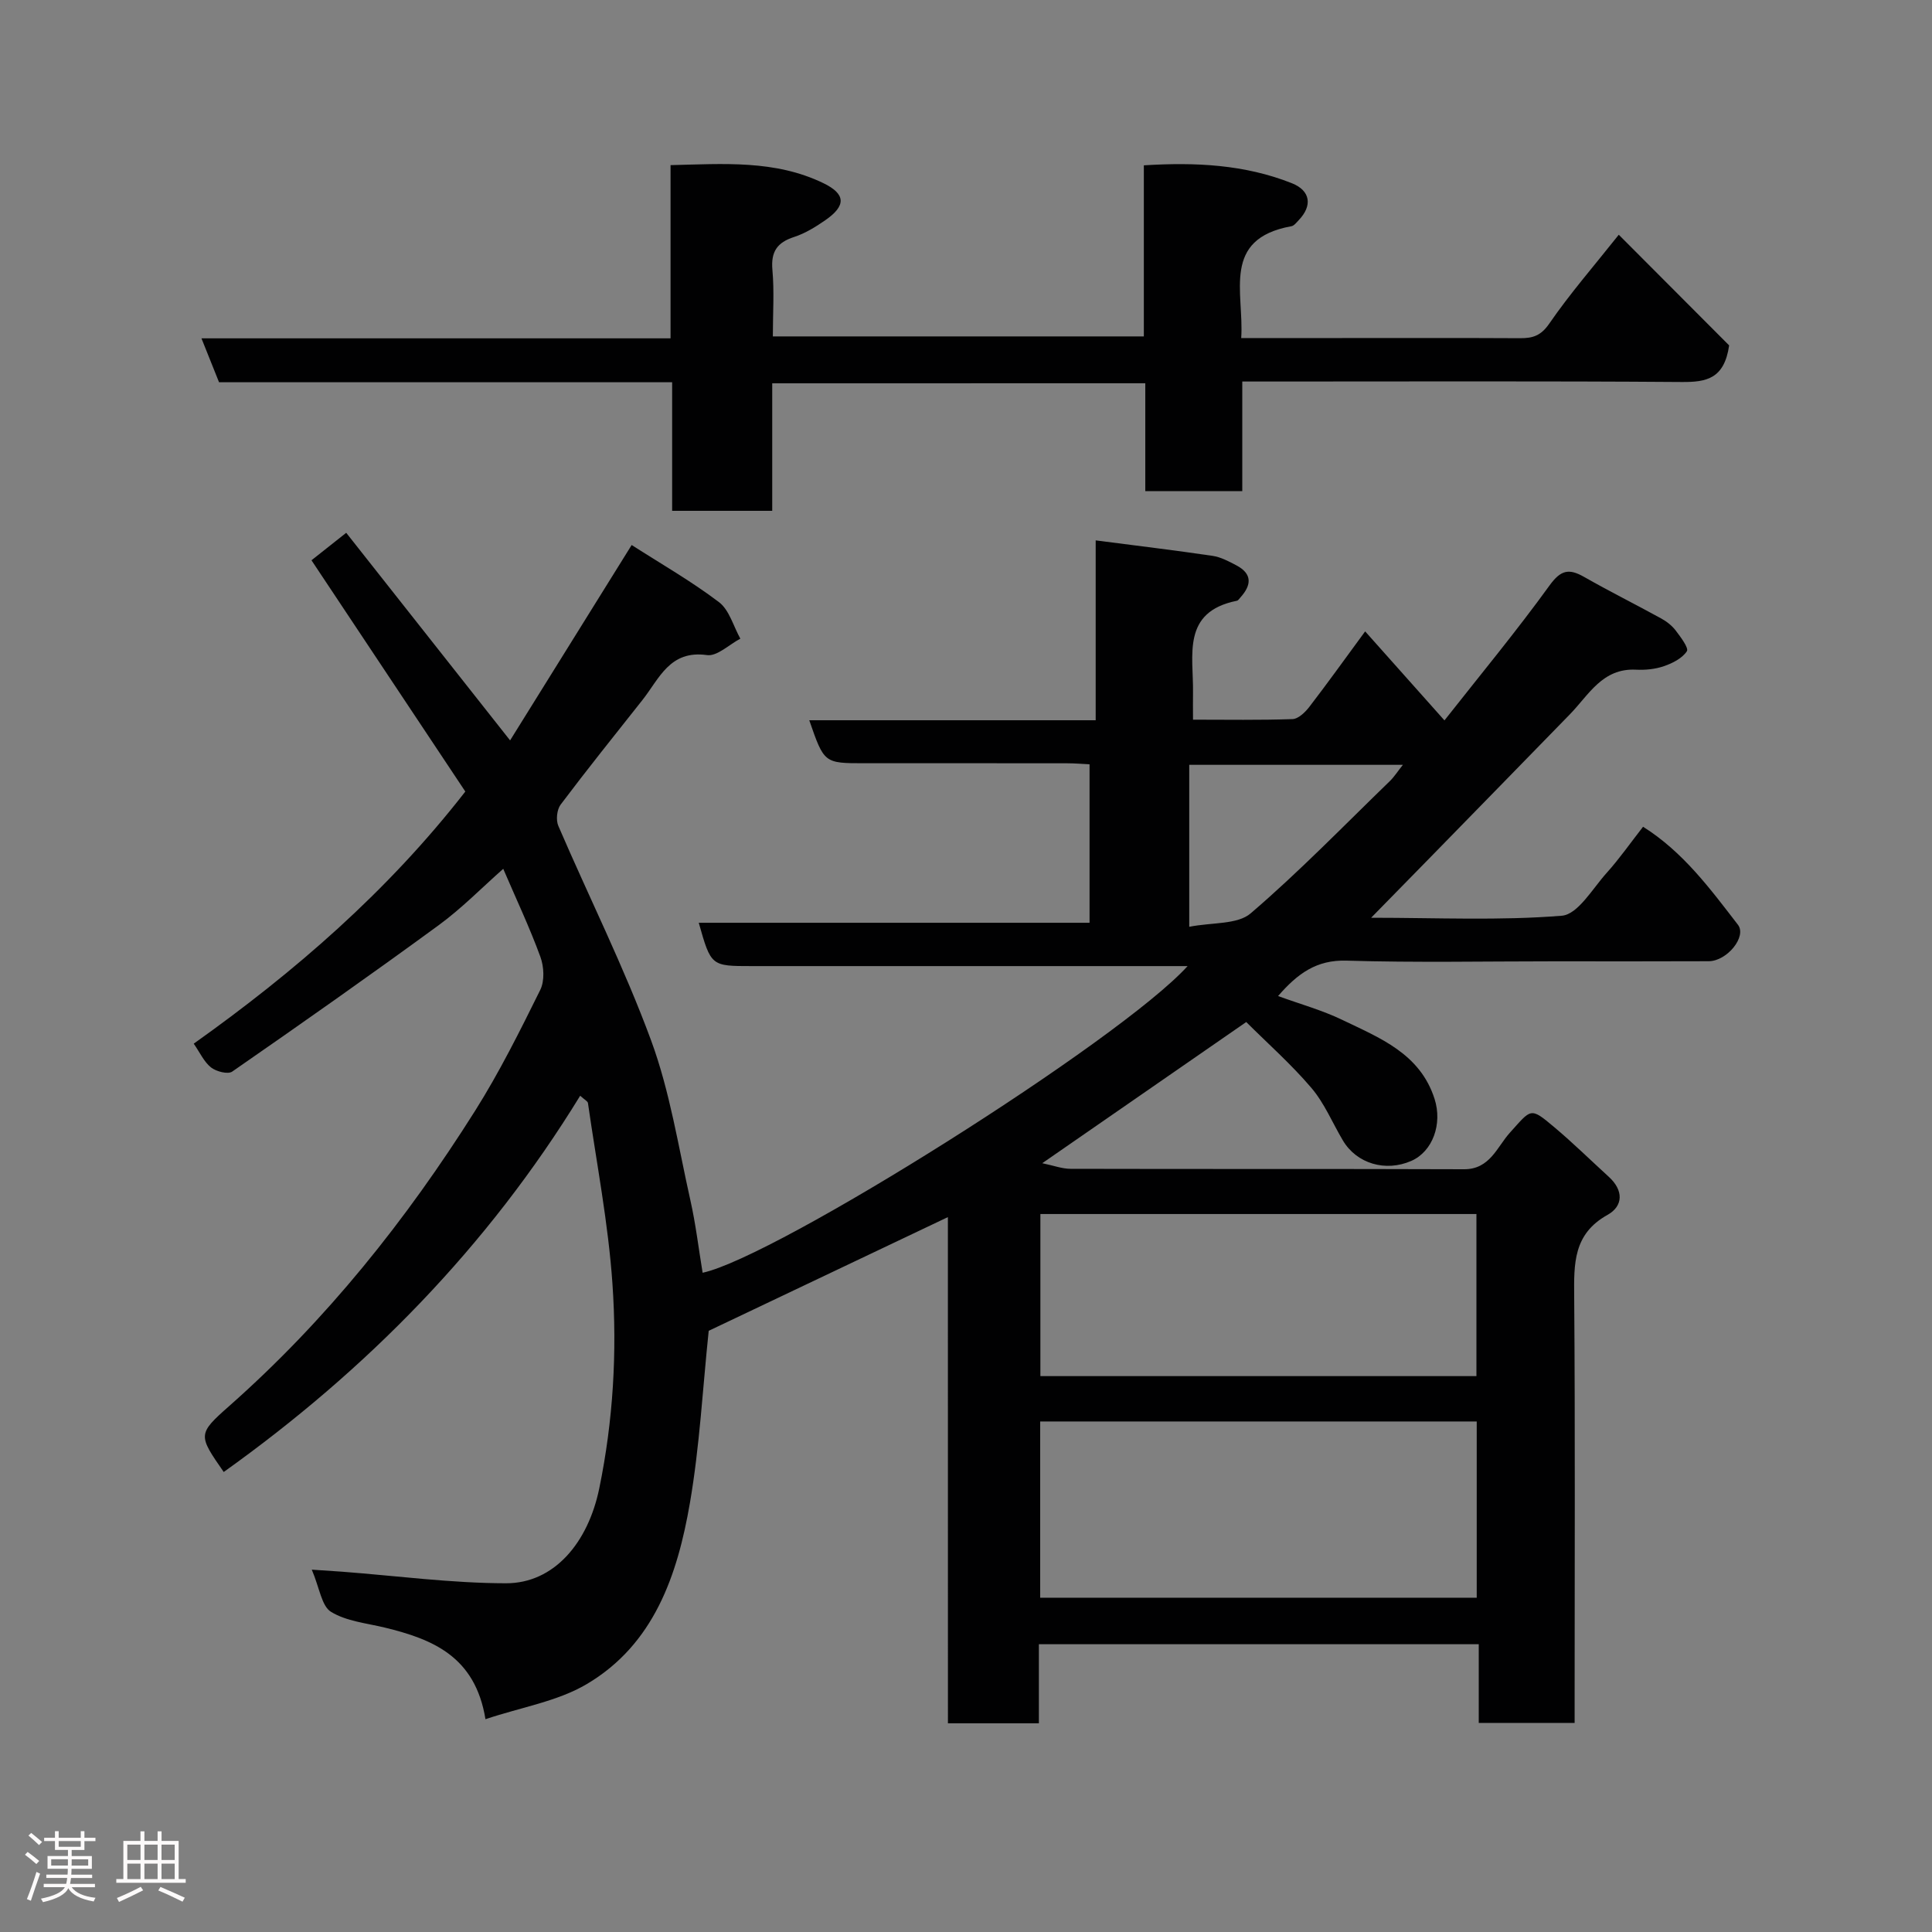<svg enable-background="new 0 0 400 400" viewBox="0 0 400 400" xmlns="http://www.w3.org/2000/svg"><rect x="0" y="0" width="400" height="400" fill="#808080" stroke="none"/><path d="m5.17 384 .55-.58c.85.61 1.65 1.24 2.4 1.87l-.59.64c-.83-.73-1.62-1.38-2.36-1.93m1.22 9.53-.82-.34c.71-1.76 1.37-3.64 1.98-5.63.24.13.5.25.76.36-.6 1.67-1.24 3.54-1.92 5.61m-.5-13.5.57-.54c.56.44 1.31 1.06 2.26 1.87l-.64.64c-.68-.66-1.41-1.32-2.19-1.97m3.25.46h2.24v-1.36h.77v1.36h4.57v-1.36h.76v1.36h2.28v.69h-2.28v1.84h-2.64v1.26h4.18v2.64h-4.21c0 .45-.02.86-.05 1.21h4.32v.69h-4.38c-.04.34-.1.75-.19 1.22h5.15v.69h-4.82c.87 1.19 2.51 1.92 4.93 2.19-.17.31-.3.57-.37.76-2.77-.49-4.52-1.41-5.26-2.76-.56 1.26-2.3 2.23-5.24 2.9-.12-.24-.26-.48-.43-.72 2.73-.55 4.38-1.34 4.96-2.38h-4.38v-.69h4.65c.1-.38.17-.79.21-1.22h-4.32v-.69h4.4c.03-.34.05-.75.05-1.21h-4.2v-2.64h4.23v-1.26h-2.69v-1.84h-2.24zm1.46 4.46v1.29h3.45c.01-.4.02-.57.01-.53v-.32-.45h-3.46zm1.55-2.59h4.57v-1.19h-4.57zm6.11 2.59h-3.42v.77c-.02.19-.01.37-.02.53h3.44z" fill="#fcfafa"/><path d="m32.63 379.16h.82v1.98h3.54v7.89h1.46v.78h-14.37v-.78h1.46v-7.89h3.54v-1.98h.82v1.98h2.73zm-3.49 11.48.5.73c-1.61.82-3.28 1.63-5 2.41-.13-.27-.28-.55-.44-.82 1.75-.72 3.4-1.49 4.94-2.32m-2.78-5.55h2.73v-3.18h-2.73zm0 3.95h2.73v-3.2h-2.73zm3.54-3.95h2.73v-3.18h-2.73zm0 3.95h2.73v-3.2h-2.73zm7.89 4.68c-1.84-.92-3.51-1.7-5.02-2.32l.45-.73c1.89.8 3.57 1.55 5.04 2.23zm-1.62-11.81h-2.73v3.18h2.73zm-2.73 7.13h2.73v-3.2h-2.73z" fill="#fcfafa"/><g fill="#010102"><path d="m196.25 251.99c-17.15 8.15-33.47 15.91-49.52 23.54-1.24 11.8-1.86 23.84-3.89 35.64-2.57 14.9-7.42 29.27-21.37 37.51-6.06 3.58-13.52 4.77-20.96 7.26-2.12-13.03-10.98-16.56-20.82-18.96-3.79-.92-7.97-1.31-11.16-3.27-1.95-1.19-2.35-4.91-3.98-8.73 3.17.21 4.7.31 6.23.42 11.32.86 22.65 2.38 33.97 2.4 9.99.02 17.01-8.42 19.32-19.64 2.89-14.04 3.71-28.22 2.73-42.37-.86-12.53-3.29-24.95-5.07-37.41-.05-.38-.68-.67-1.61-1.52-19.14 31.23-44.17 56.75-73.8 77.9-5.29-7.63-5.47-7.83 1.15-13.67 20.11-17.77 36.65-38.52 50.9-61.12 5.04-8 9.28-16.52 13.48-25.01.93-1.87.78-4.82.03-6.86-2.22-6.08-5-11.95-7.69-18.22-4.48 3.96-8.63 8.21-13.36 11.67-14.1 10.31-28.39 20.36-42.75 30.31-.89.62-3.3-.01-4.38-.85-1.45-1.14-2.29-3.06-3.59-4.93 20.85-14.83 40.1-31.46 56.23-52.2-10.57-15.89-21.13-31.77-31.85-47.88 1.75-1.39 3.93-3.11 7.19-5.69 11.15 14.12 22.32 28.27 33.93 42.98 8.24-13.25 16.47-26.47 25.17-40.45 5.97 3.83 12.3 7.45 18.07 11.82 2.15 1.63 2.99 4.99 4.43 7.57-2.31 1.21-4.81 3.7-6.91 3.4-7.72-1.09-9.87 4.89-13.36 9.3-5.69 7.19-11.43 14.34-16.94 21.66-.78 1.04-1 3.2-.47 4.41 6.38 14.83 13.65 29.32 19.21 44.43 3.9 10.6 5.64 22 8.13 33.09 1.11 4.94 1.7 9.99 2.53 14.99 15.14-3.23 86.37-48.02 100.41-63.49-2.26 0-4 0-5.74 0-28.16 0-56.33 0-84.49 0-8.44 0-8.44 0-10.98-8.97h80.91c0-10.89 0-21.61 0-32.81-1.45-.07-3.04-.21-4.64-.21-14-.02-28-.01-42-.01-8.31 0-8.31 0-11.39-8.9h59.3c0-12.46 0-24.54 0-37.24 8.45 1.1 16.33 2.04 24.18 3.2 1.71.25 3.38 1.14 4.95 1.97 3.35 1.77 3.13 4.11.83 6.65-.22.25-.45.62-.72.68-11.53 2.31-8.97 11.33-9.09 19.07-.03 1.64 0 3.29 0 5.55 7.07 0 13.84.12 20.6-.12 1.2-.04 2.61-1.4 3.46-2.5 3.78-4.91 7.39-9.96 11.58-15.66 5.45 6.11 10.73 12.04 16.42 18.43 7.3-9.28 14.84-18.38 21.75-27.93 2.35-3.25 4.03-3.56 7.17-1.77 5.25 2.99 10.67 5.69 15.96 8.6 1.13.62 2.24 1.49 3.01 2.51 1.01 1.33 2.73 3.61 2.3 4.27-.96 1.46-2.96 2.48-4.74 3.09-1.81.63-3.88.83-5.82.73-6.94-.34-9.75 5.23-13.67 9.25-9.56 9.82-19.14 19.62-28.71 29.42-3.91 4.01-7.84 8-12.43 12.69 13.7 0 26.66.62 39.48-.42 3.32-.27 6.36-5.61 9.27-8.85 2.62-2.91 4.88-6.15 7.55-9.57 8.29 5.21 13.9 12.85 19.64 20.29 1.89 2.45-2.27 7.54-6.05 7.55-10.67.05-21.33.02-32 .02-14.33 0-28.67.29-42.99-.14-6.23-.19-10.13 2.68-14.17 7.33 4.67 1.7 9.16 2.94 13.28 4.93 7.76 3.74 16.11 6.96 19.12 16.36 1.67 5.22-.4 10.9-4.81 12.84-5.34 2.34-11.32.57-14.17-4.23-2.16-3.64-3.82-7.71-6.52-10.88-4.19-4.92-9.09-9.25-13.49-13.64-14.39 9.96-27.91 19.32-42.23 29.23 2.37.49 4.11 1.16 5.85 1.16 27.16.07 54.33-.01 81.49.09 5.35.02 6.84-4.66 9.46-7.55 4.47-4.94 4.16-5.41 9.16-1.2 3.92 3.29 7.58 6.89 11.36 10.34 3.02 2.76 3.02 6.02-.31 7.87-7.09 3.95-6.94 10.12-6.88 16.93.21 27.5.09 54.99.09 82.49v5.75c-6.7 0-13.08 0-19.85 0 0-5.37 0-10.65 0-16.29-30.42 0-60.47 0-91.07 0v16.37c-6.48 0-12.41 0-18.83 0-.01-34.77-.01-69.52-.01-104.8zm109.49 78.8c0-12.49 0-24.42 0-36.49-30.3 0-60.33 0-90.38 0v36.49zm-.06-45.88c0-11.49 0-22.53 0-33.56-30.35 0-60.38 0-90.28 0v33.56zm-59.46-93.03c4.78-.94 9.98-.43 12.72-2.78 10.05-8.61 19.3-18.17 28.82-27.39.87-.84 1.53-1.9 2.69-3.36-15.23 0-29.71 0-44.23 0z"/><path d="m159.88 79.36v26.4c-6.97 0-13.57 0-20.72 0 0-8.73 0-17.46 0-26.62-31.63 0-62.72 0-93.81 0-1.23-3.07-2.31-5.77-3.64-9.09h97.12c0-12.07 0-23.68 0-35.86 10.98-.26 21.63-1.11 31.62 3.72 4.69 2.27 4.76 4.68.41 7.69-2 1.38-4.16 2.72-6.44 3.46-3.53 1.14-4.84 3.05-4.5 6.83.4 4.44.09 8.95.09 13.76h76.81c0-11.66 0-23.26 0-35.42 10.7-.67 20.89-.17 30.64 3.7 3.9 1.55 4.29 4.67 1.42 7.66-.46.48-.95 1.15-1.52 1.25-14.52 2.63-9.76 13.7-10.38 23.15h19.76c12.66 0 25.33-.04 37.99.03 2.63.01 4.3-.51 6.03-3.02 4.26-6.19 9.22-11.89 14.39-18.4 7.81 7.83 15.63 15.67 22.85 22.91-1.01 6.99-4.78 7.61-9.81 7.58-28.33-.21-56.65-.1-84.98-.1-1.82 0-3.64 0-6.01 0v22.69c-6.93 0-13.31 0-20.08 0 0-7.43 0-14.7 0-22.33-25.75.01-51.13.01-77.24.01z"/></g></svg>